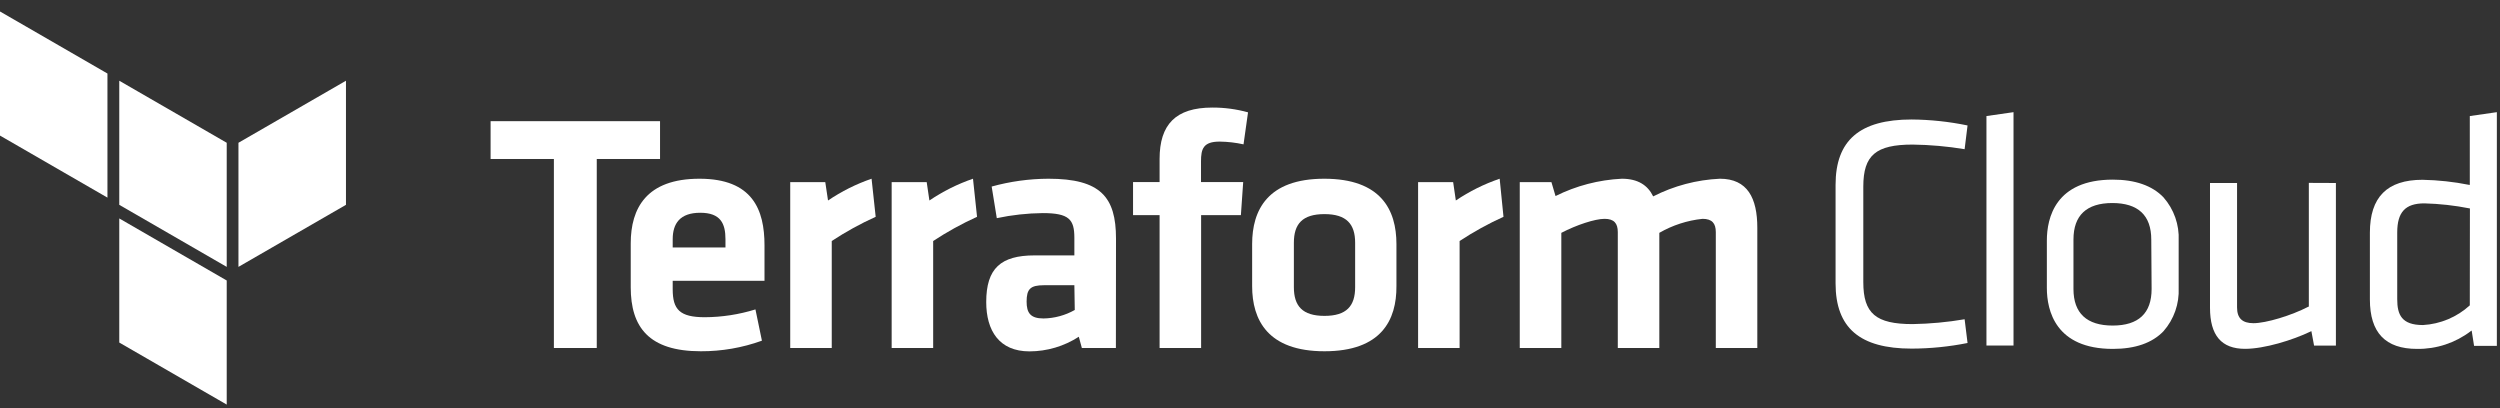 <svg width="202" height="33" viewBox="0 0 202 33" fill="none" xmlns="http://www.w3.org/2000/svg">
<rect x="0" y="0" width="202" height="33" fill="#333333" stroke="none"/>
<path d="M158.741 25.796L158.978 27.714C157.492 28.012 155.98 28.164 154.464 28.168C150.269 28.168 148.314 26.491 148.314 22.896V14.937C148.314 11.332 150.269 9.655 154.464 9.655C155.981 9.668 157.493 9.829 158.978 10.137L158.741 12.055C157.353 11.825 155.949 11.7 154.541 11.682C151.569 11.682 150.555 12.541 150.555 15.073V22.8C150.555 25.332 151.569 26.187 154.541 26.187C155.949 26.163 157.353 26.032 158.741 25.796Z" fill="#fff"/>
<path d="M162.692 9.063V27.918H160.505V9.377L162.692 9.063Z" fill="#fff"/>
<path d="M174.809 15.945C173.9 14.995 172.513 14.514 170.718 14.514C166.082 14.514 165.386 17.6 165.386 19.441V23.268C165.386 25.086 166.082 28.191 170.718 28.191C172.536 28.191 173.9 27.709 174.809 26.764C175.655 25.802 176.095 24.548 176.036 23.268V19.441C176.096 18.161 175.656 16.907 174.809 15.945ZM173.85 23.35C173.85 25.309 172.795 26.305 170.704 26.305C168.613 26.305 167.536 25.309 167.536 23.35V19.355C167.536 17.4 168.595 16.405 170.677 16.405C172.759 16.405 173.823 17.4 173.823 19.355L173.85 23.35Z" fill="#fff"/>
<path d="M188.741 14.786V27.923H186.977L186.759 26.755L186.704 26.782C185.25 27.482 182.959 28.186 181.4 28.186C179.495 28.186 178.568 27.105 178.568 24.864V14.786H180.754V24.841C180.754 25.709 181.177 26.114 182.077 26.114C183.095 26.114 185.132 25.5 186.527 24.777H186.554V14.777L188.741 14.786Z" fill="#fff"/>
<path d="M199.56 9.377V14.936H199.501C198.261 14.688 197.001 14.551 195.737 14.527C192.878 14.527 191.487 15.927 191.487 18.8V24.191C191.487 26.882 192.737 28.191 195.301 28.191C196.868 28.211 198.396 27.706 199.642 26.754L199.71 26.709L199.905 27.945H201.746V9.063L199.56 9.377ZM199.56 24.673C198.52 25.622 197.184 26.184 195.778 26.264C194.051 26.264 193.696 25.432 193.696 24.177V18.786C193.696 17.136 194.351 16.432 195.892 16.432C197.113 16.464 198.329 16.599 199.528 16.836H199.569L199.56 24.673Z" fill="#fff"/>
<path d="M44.754 12.846H39.64V9.791H53.331V12.846H48.218V28.118H44.754V12.846Z" fill="#fff"/>
<path d="M56.95 25.632C58.337 25.625 59.716 25.412 61.04 25L61.563 27.527C59.98 28.099 58.31 28.388 56.627 28.382C52.422 28.382 50.963 26.427 50.963 23.209V19.664C50.963 16.832 52.227 14.441 56.518 14.441C60.809 14.441 61.772 16.941 61.772 19.827V22.691H54.354V23.377C54.354 25 54.913 25.632 56.95 25.632ZM54.354 19.995H58.618V19.332C58.618 18.068 58.231 17.191 56.581 17.191C54.931 17.191 54.354 18.068 54.354 19.332V19.995Z" fill="#fff"/>
<path d="M70.755 17.518C69.522 18.076 68.335 18.729 67.205 19.473V28.118H63.85V14.714H66.682L66.905 16.2C67.995 15.46 69.178 14.869 70.423 14.441L70.755 17.518Z" fill="#fff"/>
<path d="M78.945 17.518C77.715 18.076 76.529 18.73 75.4 19.473V28.118H72.046V14.714H74.877L75.096 16.2C76.187 15.46 77.371 14.869 78.618 14.441L78.945 17.518Z" fill="#fff"/>
<path d="M90.164 28.118H87.414L87.168 27.209C85.981 27.979 84.597 28.389 83.182 28.391C80.732 28.391 79.687 26.714 79.687 24.405C79.687 21.677 80.873 20.636 83.591 20.636H86.809V19.223C86.809 17.741 86.4 17.218 84.255 17.218C83.006 17.231 81.762 17.368 80.541 17.627L80.127 15.073C81.623 14.659 83.167 14.446 84.718 14.441C88.927 14.441 90.173 15.923 90.173 19.277L90.164 28.118ZM86.809 23.046H84.355C83.255 23.046 82.95 23.35 82.95 24.368C82.95 25.277 83.255 25.732 84.314 25.732C85.2 25.718 86.069 25.482 86.841 25.046L86.809 23.046Z" fill="#fff"/>
<path d="M100.477 11.664C99.844 11.524 99.198 11.45 98.55 11.441C97.232 11.441 97.041 12.018 97.041 13.036V14.713H100.45L100.264 17.382H97.05V28.118H93.695V17.382H91.55V14.713H93.695V12.845C93.695 10.068 94.986 8.691 97.955 8.691C98.93 8.687 99.901 8.817 100.841 9.077L100.477 11.664Z" fill="#fff"/>
<path d="M107.018 28.382C102.427 28.382 101.173 25.846 101.173 23.118V19.718C101.173 16.991 102.409 14.441 107 14.441C111.591 14.441 112.832 16.968 112.832 19.718V23.118C112.85 25.846 111.627 28.382 107.018 28.382ZM107.018 17.3C105.232 17.3 104.545 18.096 104.545 19.609V23.209C104.545 24.723 105.232 25.523 107.018 25.523C108.805 25.523 109.495 24.723 109.495 23.209V19.609C109.495 18.118 108.809 17.3 107.018 17.3Z" fill="#fff"/>
<path d="M121.482 17.518C120.251 18.076 119.066 18.73 117.936 19.473V28.118H114.582V14.714H117.414L117.632 16.2C118.729 15.46 119.92 14.868 121.173 14.441L121.482 17.518Z" fill="#fff"/>
<path d="M130.718 28.118V18.755C130.718 18.041 130.414 17.682 129.646 17.682C128.877 17.682 127.373 18.177 126.155 18.814V28.118H122.796V14.714H125.355L125.687 15.841C127.356 15.008 129.181 14.531 131.046 14.441C132.341 14.441 133.137 14.964 133.577 15.868C135.252 15.013 137.09 14.527 138.968 14.441C141.196 14.441 141.991 16.005 141.991 18.4V28.118H138.637V18.755C138.637 18.041 138.332 17.682 137.564 17.682C136.334 17.81 135.144 18.196 134.073 18.814V28.118H130.718Z" fill="#fff"/>
<path fill-rule="evenodd" clip-rule="evenodd" d="M9.637 6.523L18.319 11.536V21.564L9.637 16.55V6.523Z" fill="#fff"/>
<path fill-rule="evenodd" clip-rule="evenodd" d="M19.267 11.536V21.564L27.954 16.55V6.523L19.267 11.536Z" fill="#fff"/>
<path fill-rule="evenodd" clip-rule="evenodd" d="M0 0.927V10.955L8.682 15.968V5.941L0 0.927Z" fill="#fff"/>
<path fill-rule="evenodd" clip-rule="evenodd" d="M9.637 27.677L18.319 32.691V22.727V22.664L9.637 17.65V27.677Z" fill="#fff"/>
</svg>
